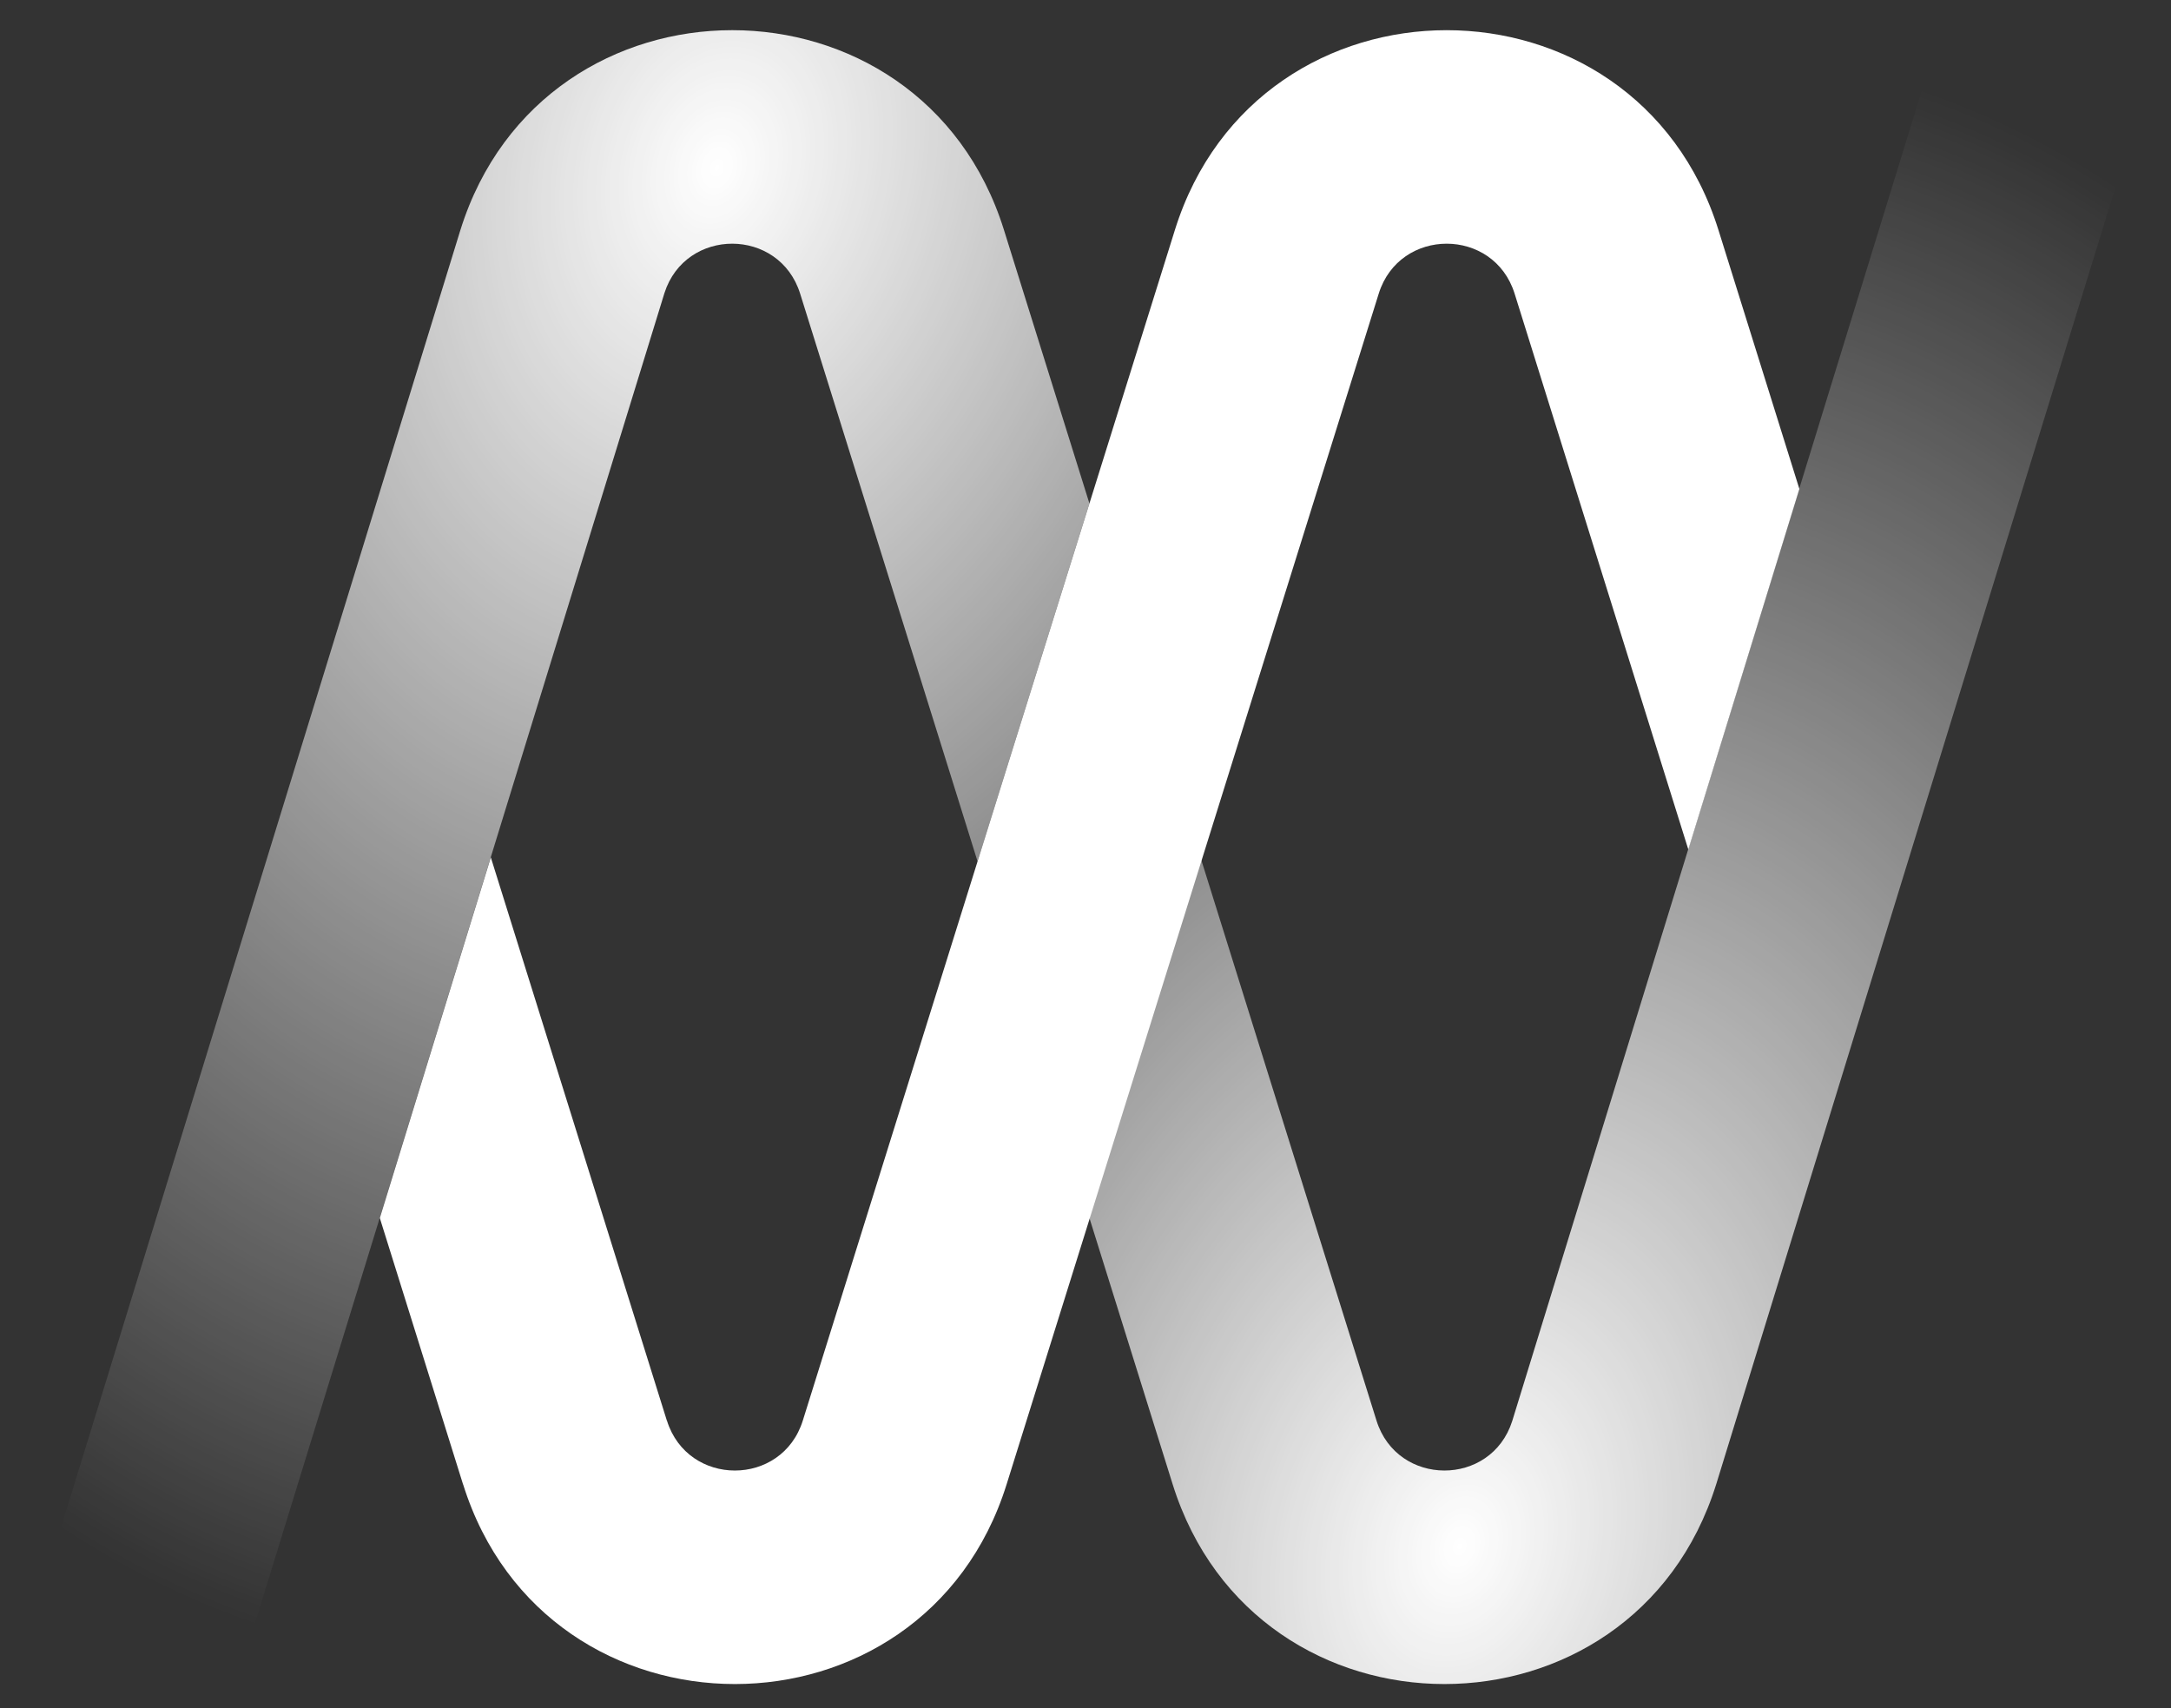 <svg width="61" height="48" viewBox="0 0 61 48" fill="none" xmlns="http://www.w3.org/2000/svg">
<rect x="0" y="0" width="61" height="48" fill="#333333" stroke="none"/>
<path d="M48.284 6.462C45.945 -1.023 35.351 -1.023 33.012 6.462L22.557 39.918C21.972 41.79 19.324 41.79 18.739 39.918L18.737 39.919L13.791 24.093L10.672 34.227L13.011 41.712L13.013 41.712C15.355 49.193 25.945 49.192 28.284 41.708L38.739 8.251C39.324 6.38 41.972 6.38 42.557 8.251L47.438 23.872L50.558 13.739L48.284 6.462Z" fill="white"/>
<path d="M30.61 14.147L28.209 6.462C25.87 -1.024 15.276 -1.023 12.937 6.462L12.933 6.474L0.36 47.322H6.638L18.668 8.239C19.26 6.38 21.898 6.384 22.482 8.251L27.467 24.205L30.61 14.147Z" fill="url(#paint0_radial_35_100)"/>
<path d="M54.52 0.848L42.49 39.931C41.898 41.79 39.26 41.785 38.676 39.918L33.691 23.965L30.547 34.023L32.949 41.708C35.288 49.193 45.882 49.193 48.221 41.708L48.225 41.696L60.798 0.848H54.52Z" fill="url(#paint1_radial_35_100)"/>
<defs>
<radialGradient id="paint0_radial_35_100" cx="0" cy="0" r="1" gradientUnits="userSpaceOnUse" gradientTransform="translate(20.295 4.69) rotate(107.65) scale(46.174 33.705)">
<stop stop-color="white"/>
<stop offset="0" stop-color="white"/>
<stop offset="0.935" stop-color="white" stop-opacity="0"/>
</radialGradient>
<radialGradient id="paint1_radial_35_100" cx="0" cy="0" r="1" gradientUnits="userSpaceOnUse" gradientTransform="translate(40.863 43.479) rotate(-72.35) scale(46.174 33.705)">
<stop stop-color="white"/>
<stop offset="0" stop-color="white"/>
<stop offset="0.935" stop-color="white" stop-opacity="0"/>
</radialGradient>
</defs>
</svg>
